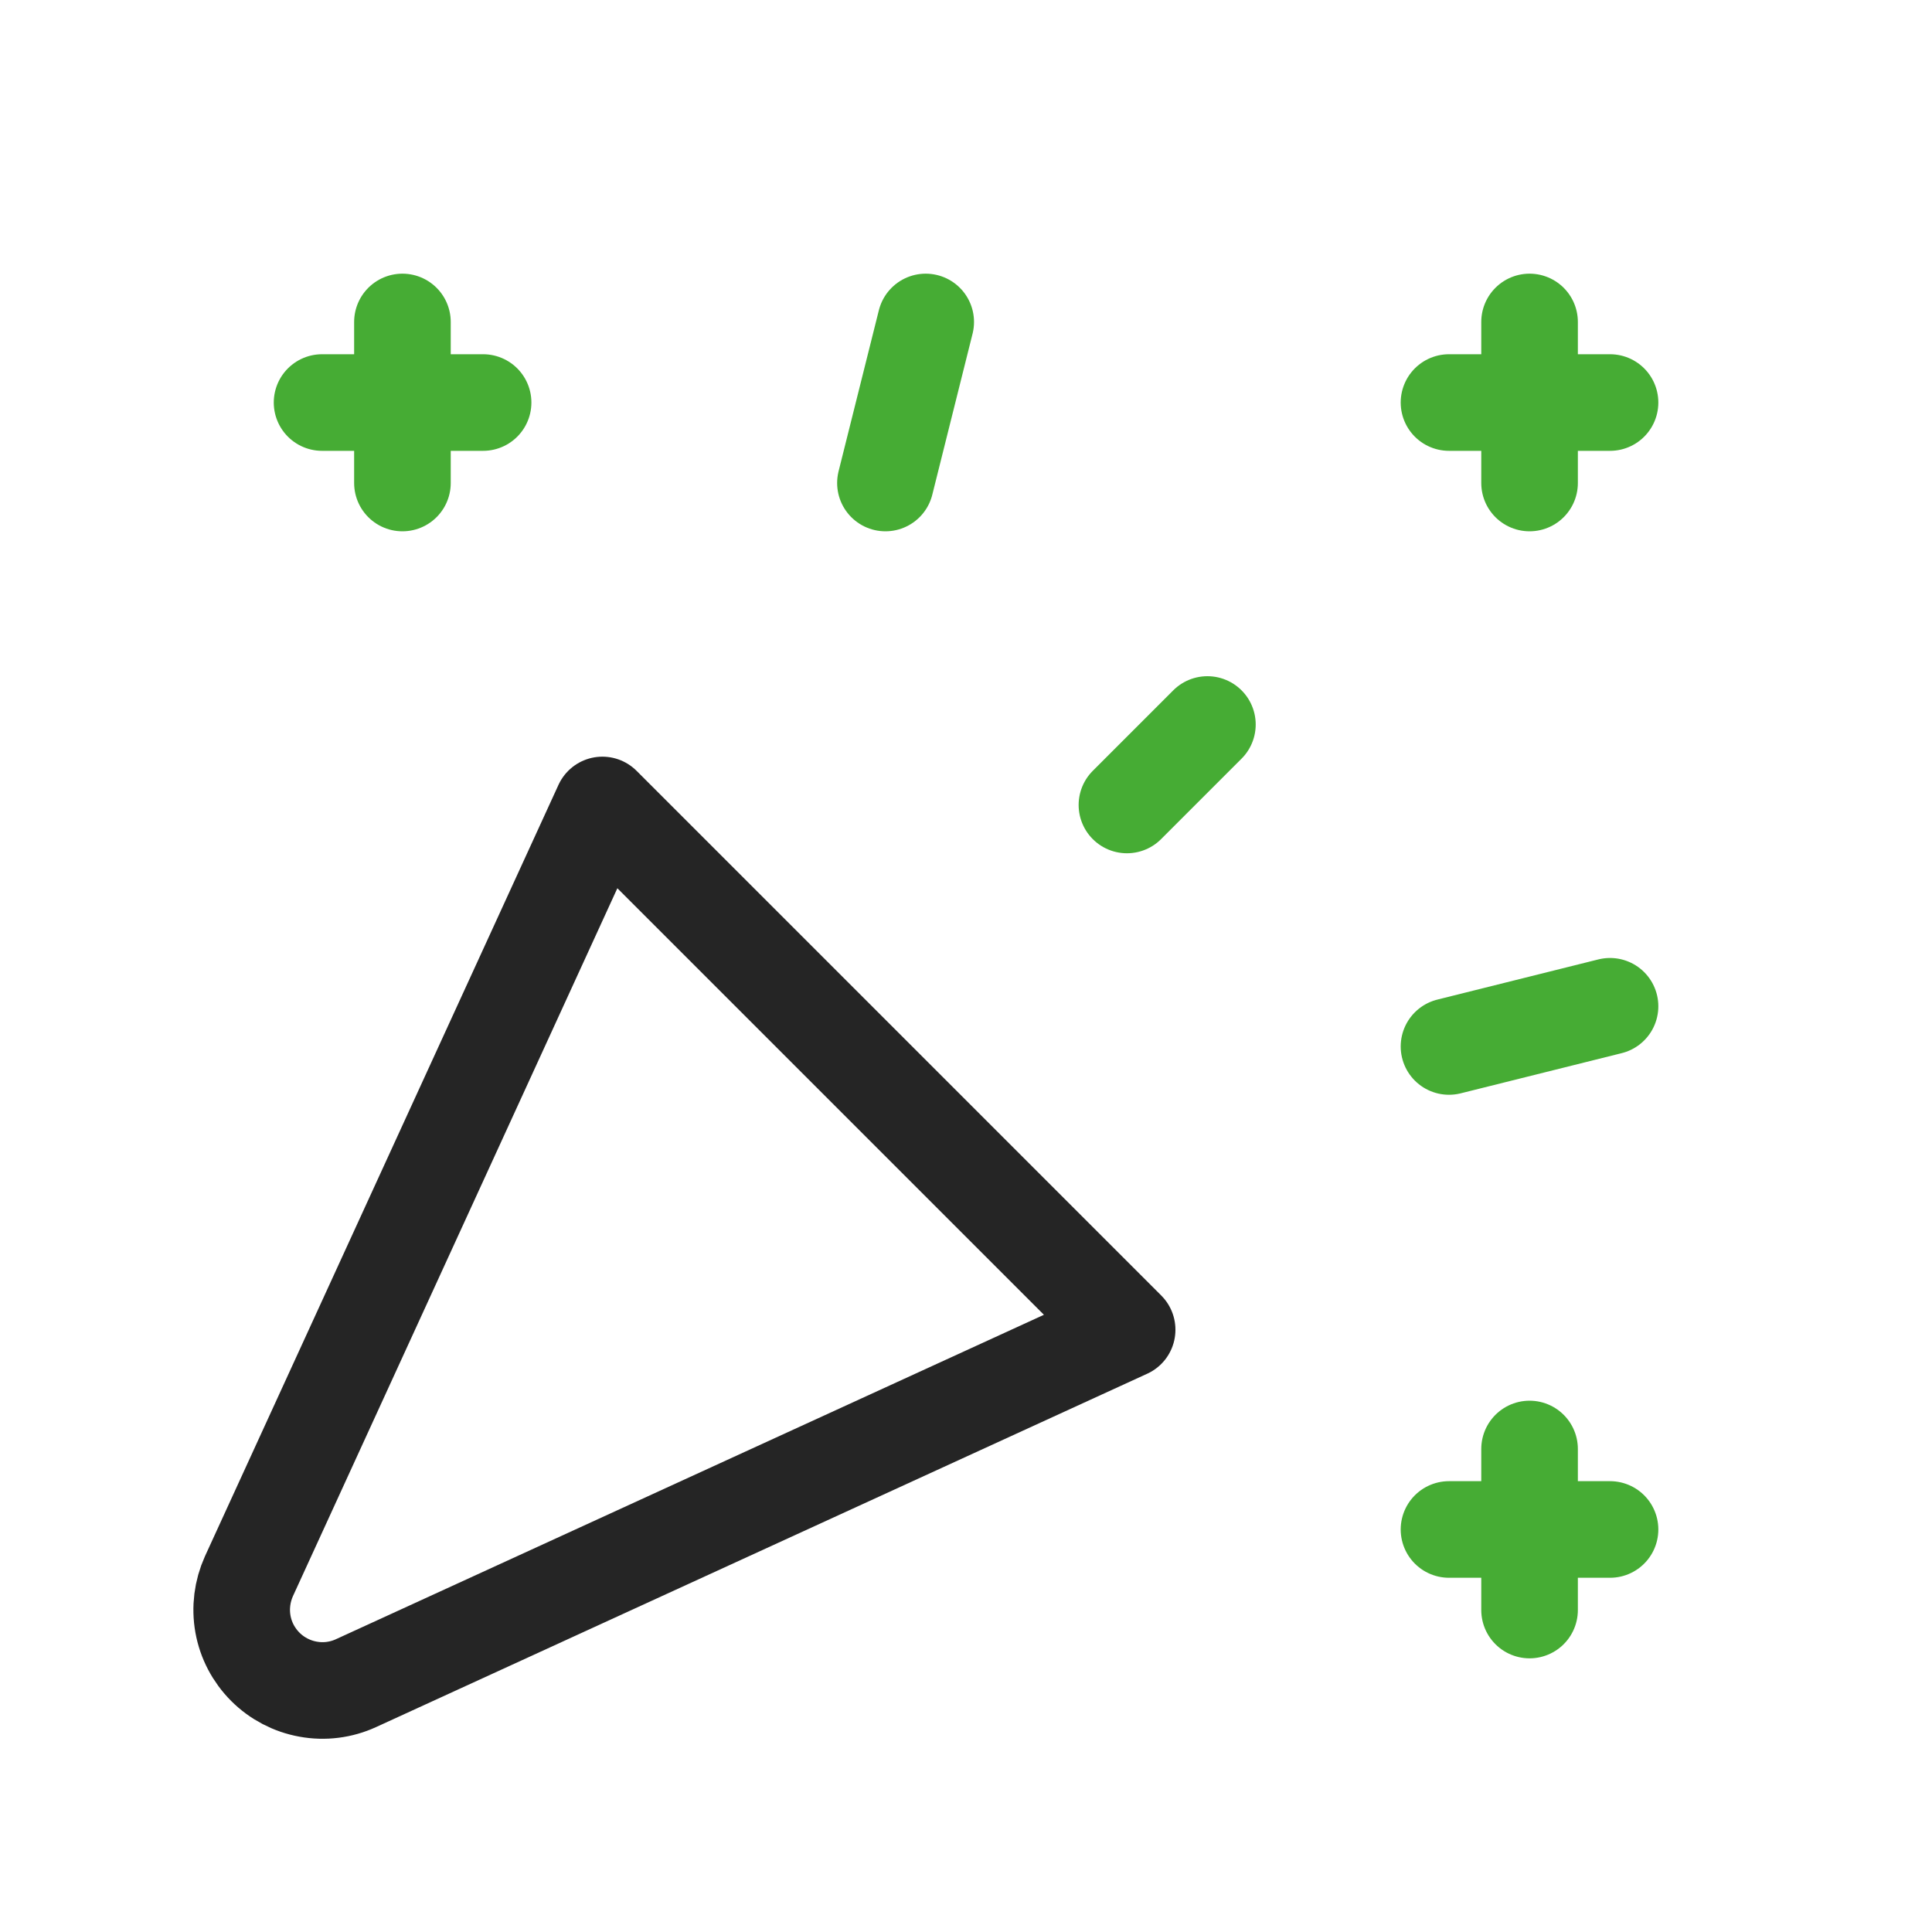 <svg width="20" height="20" viewBox="0 0 20 20" fill="none" xmlns="http://www.w3.org/2000/svg">
<path d="M3.334 4.167H5.001" stroke="#46AC34" stroke-linecap="round" stroke-linejoin="round"/>
<path d="M4.166 3.333V5" stroke="#46AC34" stroke-linecap="round" stroke-linejoin="round"/>
<path d="M9.583 3.333L9.166 5" stroke="#46AC34" stroke-linecap="round" stroke-linejoin="round"/>
<path d="M15 4.167H16.667" stroke="#46AC34" stroke-linecap="round" stroke-linejoin="round"/>
<path d="M15.834 3.333V5" stroke="#46AC34" stroke-linecap="round" stroke-linejoin="round"/>
<path d="M12.499 7.5L11.666 8.333" stroke="#46AC34" stroke-linecap="round" stroke-linejoin="round"/>
<path d="M15 10.833L16.667 10.417" stroke="#46AC34" stroke-linecap="round" stroke-linejoin="round"/>
<path d="M15 15.833H16.667" stroke="#46AC34" stroke-linecap="round" stroke-linejoin="round"/>
<path d="M15.834 15V16.667" stroke="#46AC34" stroke-linecap="round" stroke-linejoin="round"/>
<path d="M11.668 13.765L6.236 8.333L2.577 16.317C2.507 16.472 2.485 16.645 2.515 16.812C2.545 16.98 2.626 17.134 2.747 17.255C2.867 17.375 3.022 17.456 3.189 17.486C3.357 17.517 3.53 17.495 3.685 17.424L11.668 13.766V13.765Z" stroke="#252525" stroke-linecap="round" stroke-linejoin="round"/>
</svg>
